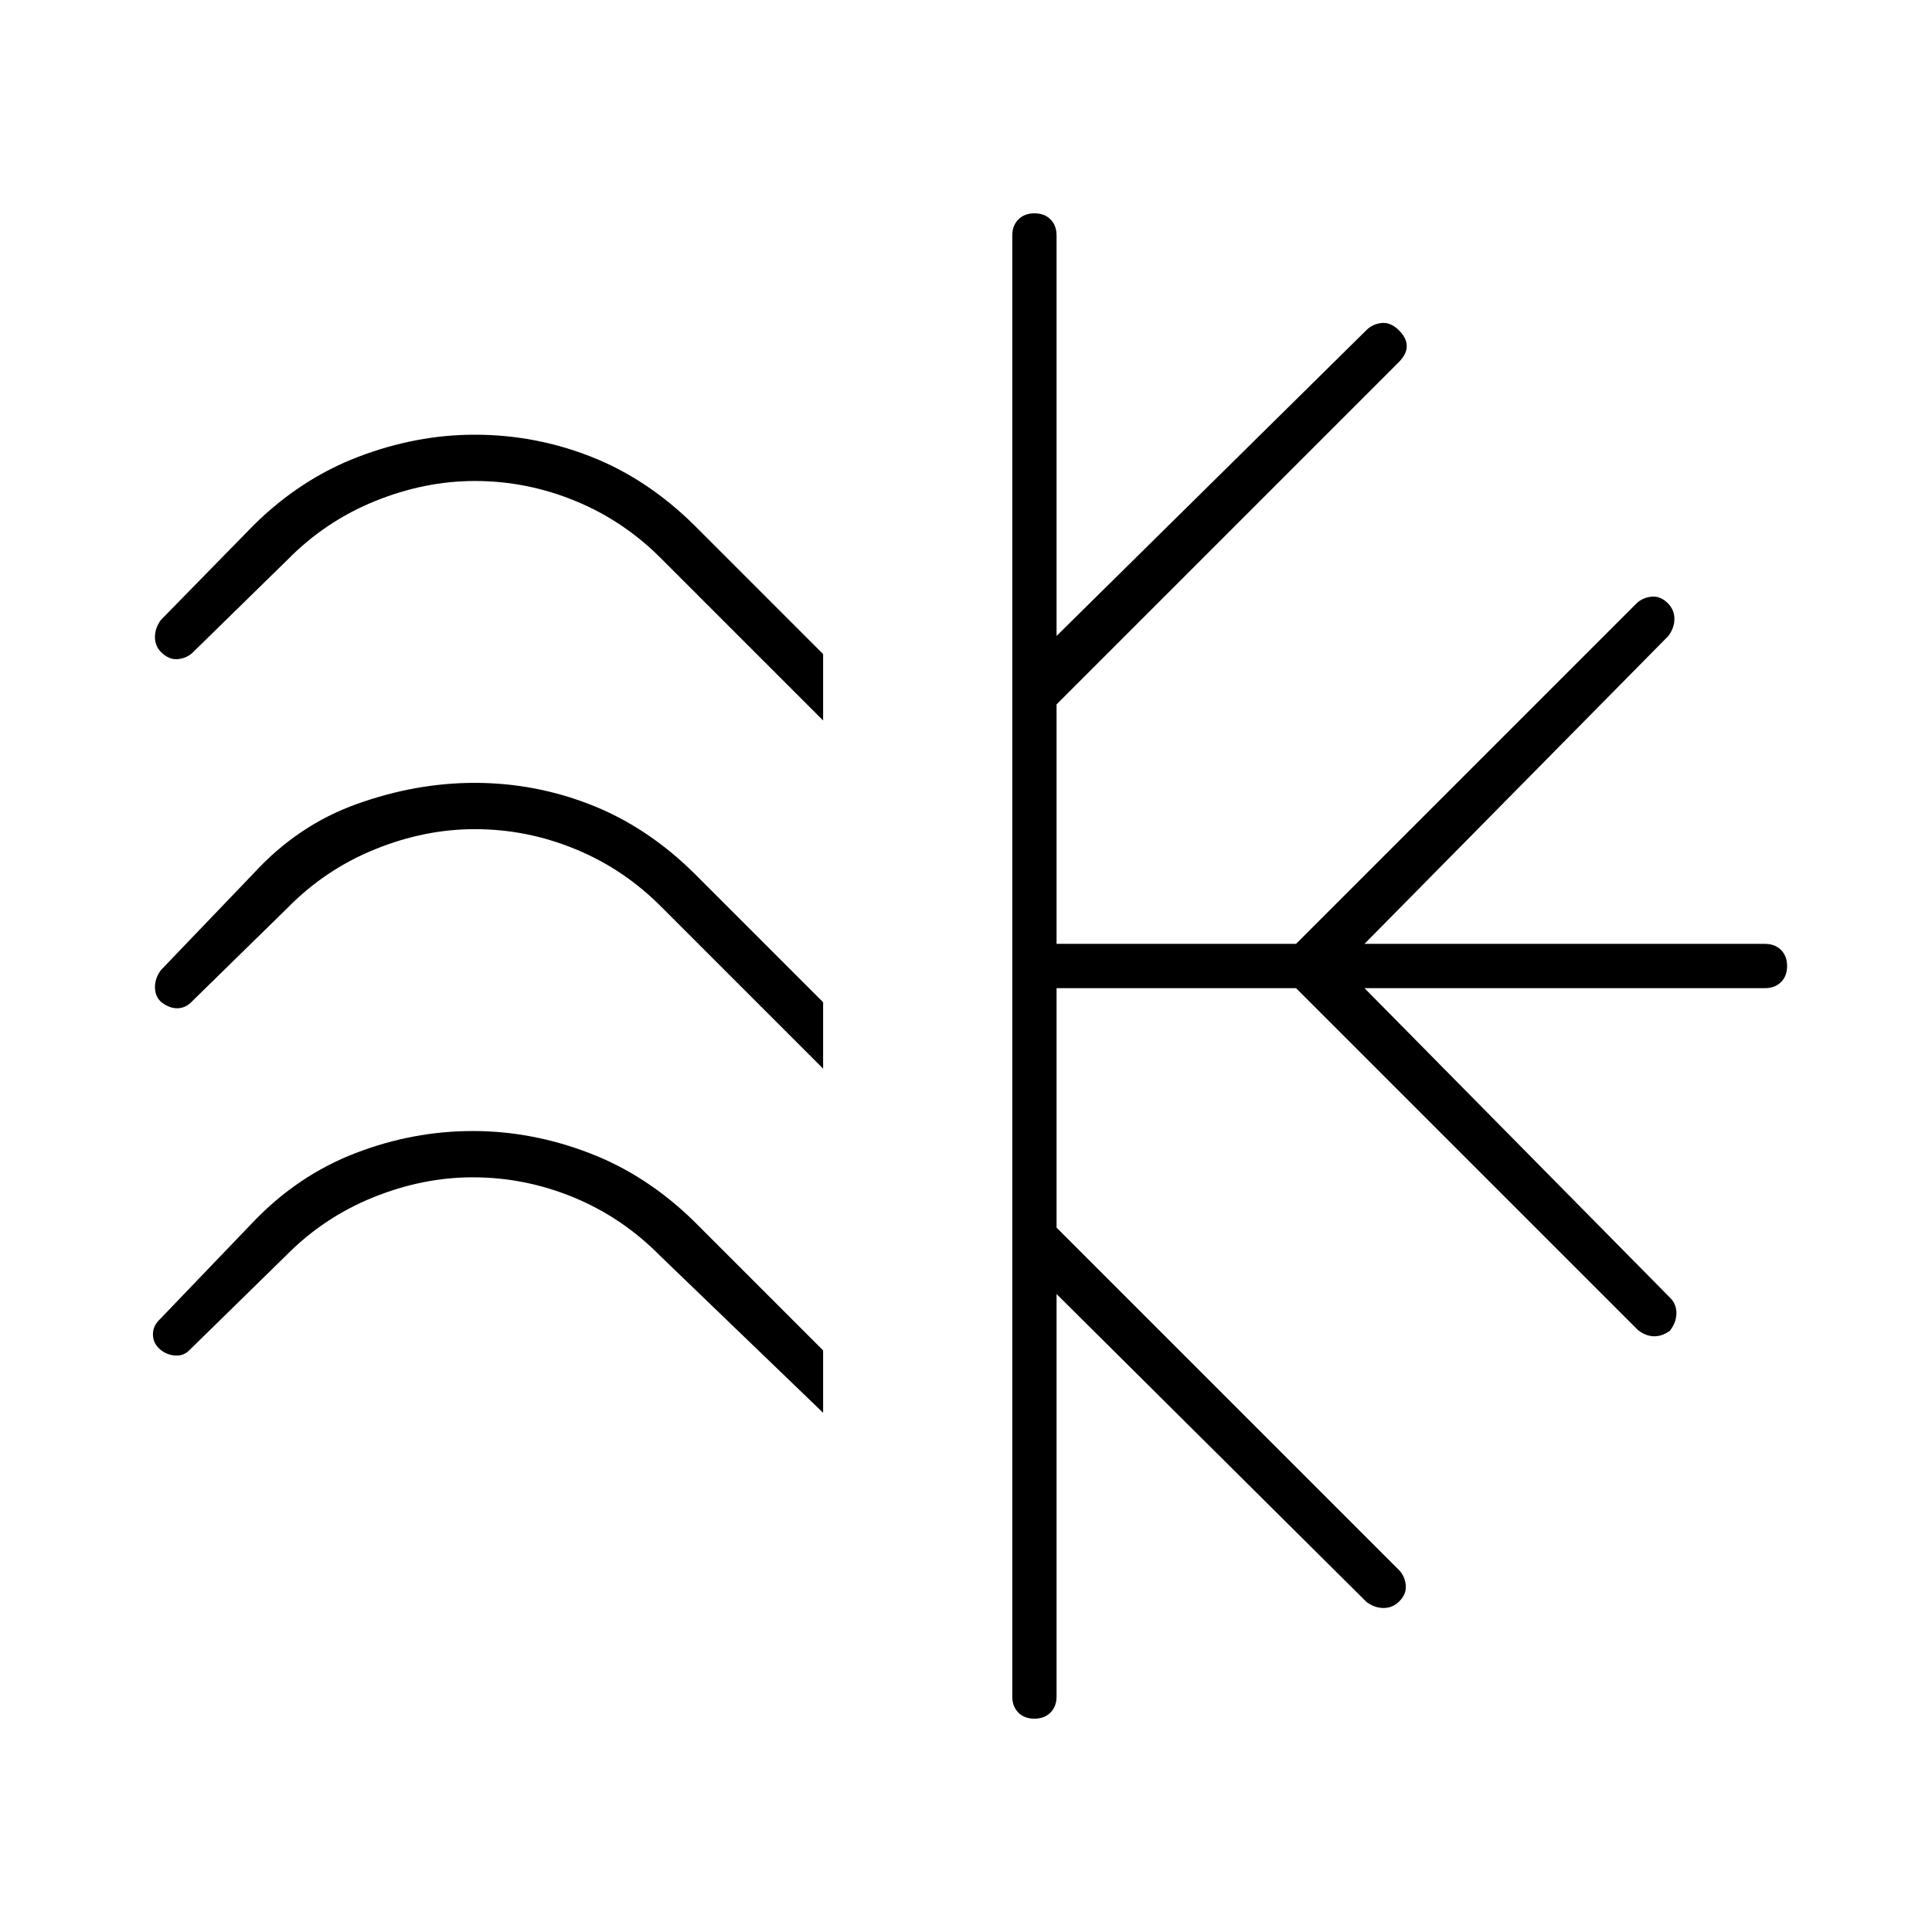 <svg xmlns="http://www.w3.org/2000/svg" width="48" height="48" viewBox="0 -960 960 960"><path d="M409-635v33l-80-80q-18.71-19-42.909-29-24.199-10-50.145-10-24.946 0-49.606 10-24.661 10-43.34 29l-47 46q-3 3-7.5 3.5T80-636q-3-3-3-7.5t3-8.5l46-47q23.236-23 51.997-34t57.882-11q30.121 0 57.988 11T345-699l64 64Zm0 173v33l-80-80q-18.71-19-42.909-29-24.199-10-50.145-10-24.946 0-49.606 10-24.661 10-43.34 29l-48 47q-3 3-7 3t-8-3.174Q77-465 77-469.5t3-8.5l46-48q22-24 51.319-34.5 29.319-10.5 58.5-10.5 30.181 0 58.048 11T345-526l64 64Zm0 173v31l-81-78q-18.71-19-42.909-29-24.199-10-50.145-10-24.946 0-49.606 10-24.661 10-43.34 29l-48 47q-3 3-7.5 2.5t-7.674-3.674Q76-293 76-297q0-4 3-7l47-49q22.054-23 50.585-34 28.53-11 58.415-11 29.388 0 57.973 11 28.585 11 52.027 34l64 64Zm94 172v-726q0-4.95 3.035-7.975 3.035-3.025 8-3.025t7.965 3.025q3 3.025 3 7.975v199l154-152q3-3 7.5-3.5t8.717 3.717Q699-792 699-788t-4 8L525-610v119h119l169-169q3-3 7.5-3.5t8.196 3.196Q832-657 832-652.5t-3 8.5L678-491h199q4.95 0 7.975 3.035 3.025 3.035 3.025 8T884.975-472q-3.025 3-7.975 3H678l152 154q3 3 3 7.5t-3.217 8.717Q826-296 822-296t-8-3L644-469H525v119l170 170q3 3 3.5 7.5t-3.196 8.196Q692-161 687.5-161t-8.5-3L525-317v200q0 4.95-3.035 7.975-3.035 3.025-8 3.025T506-109.025q-3-3.025-3-7.975Z"/></svg>